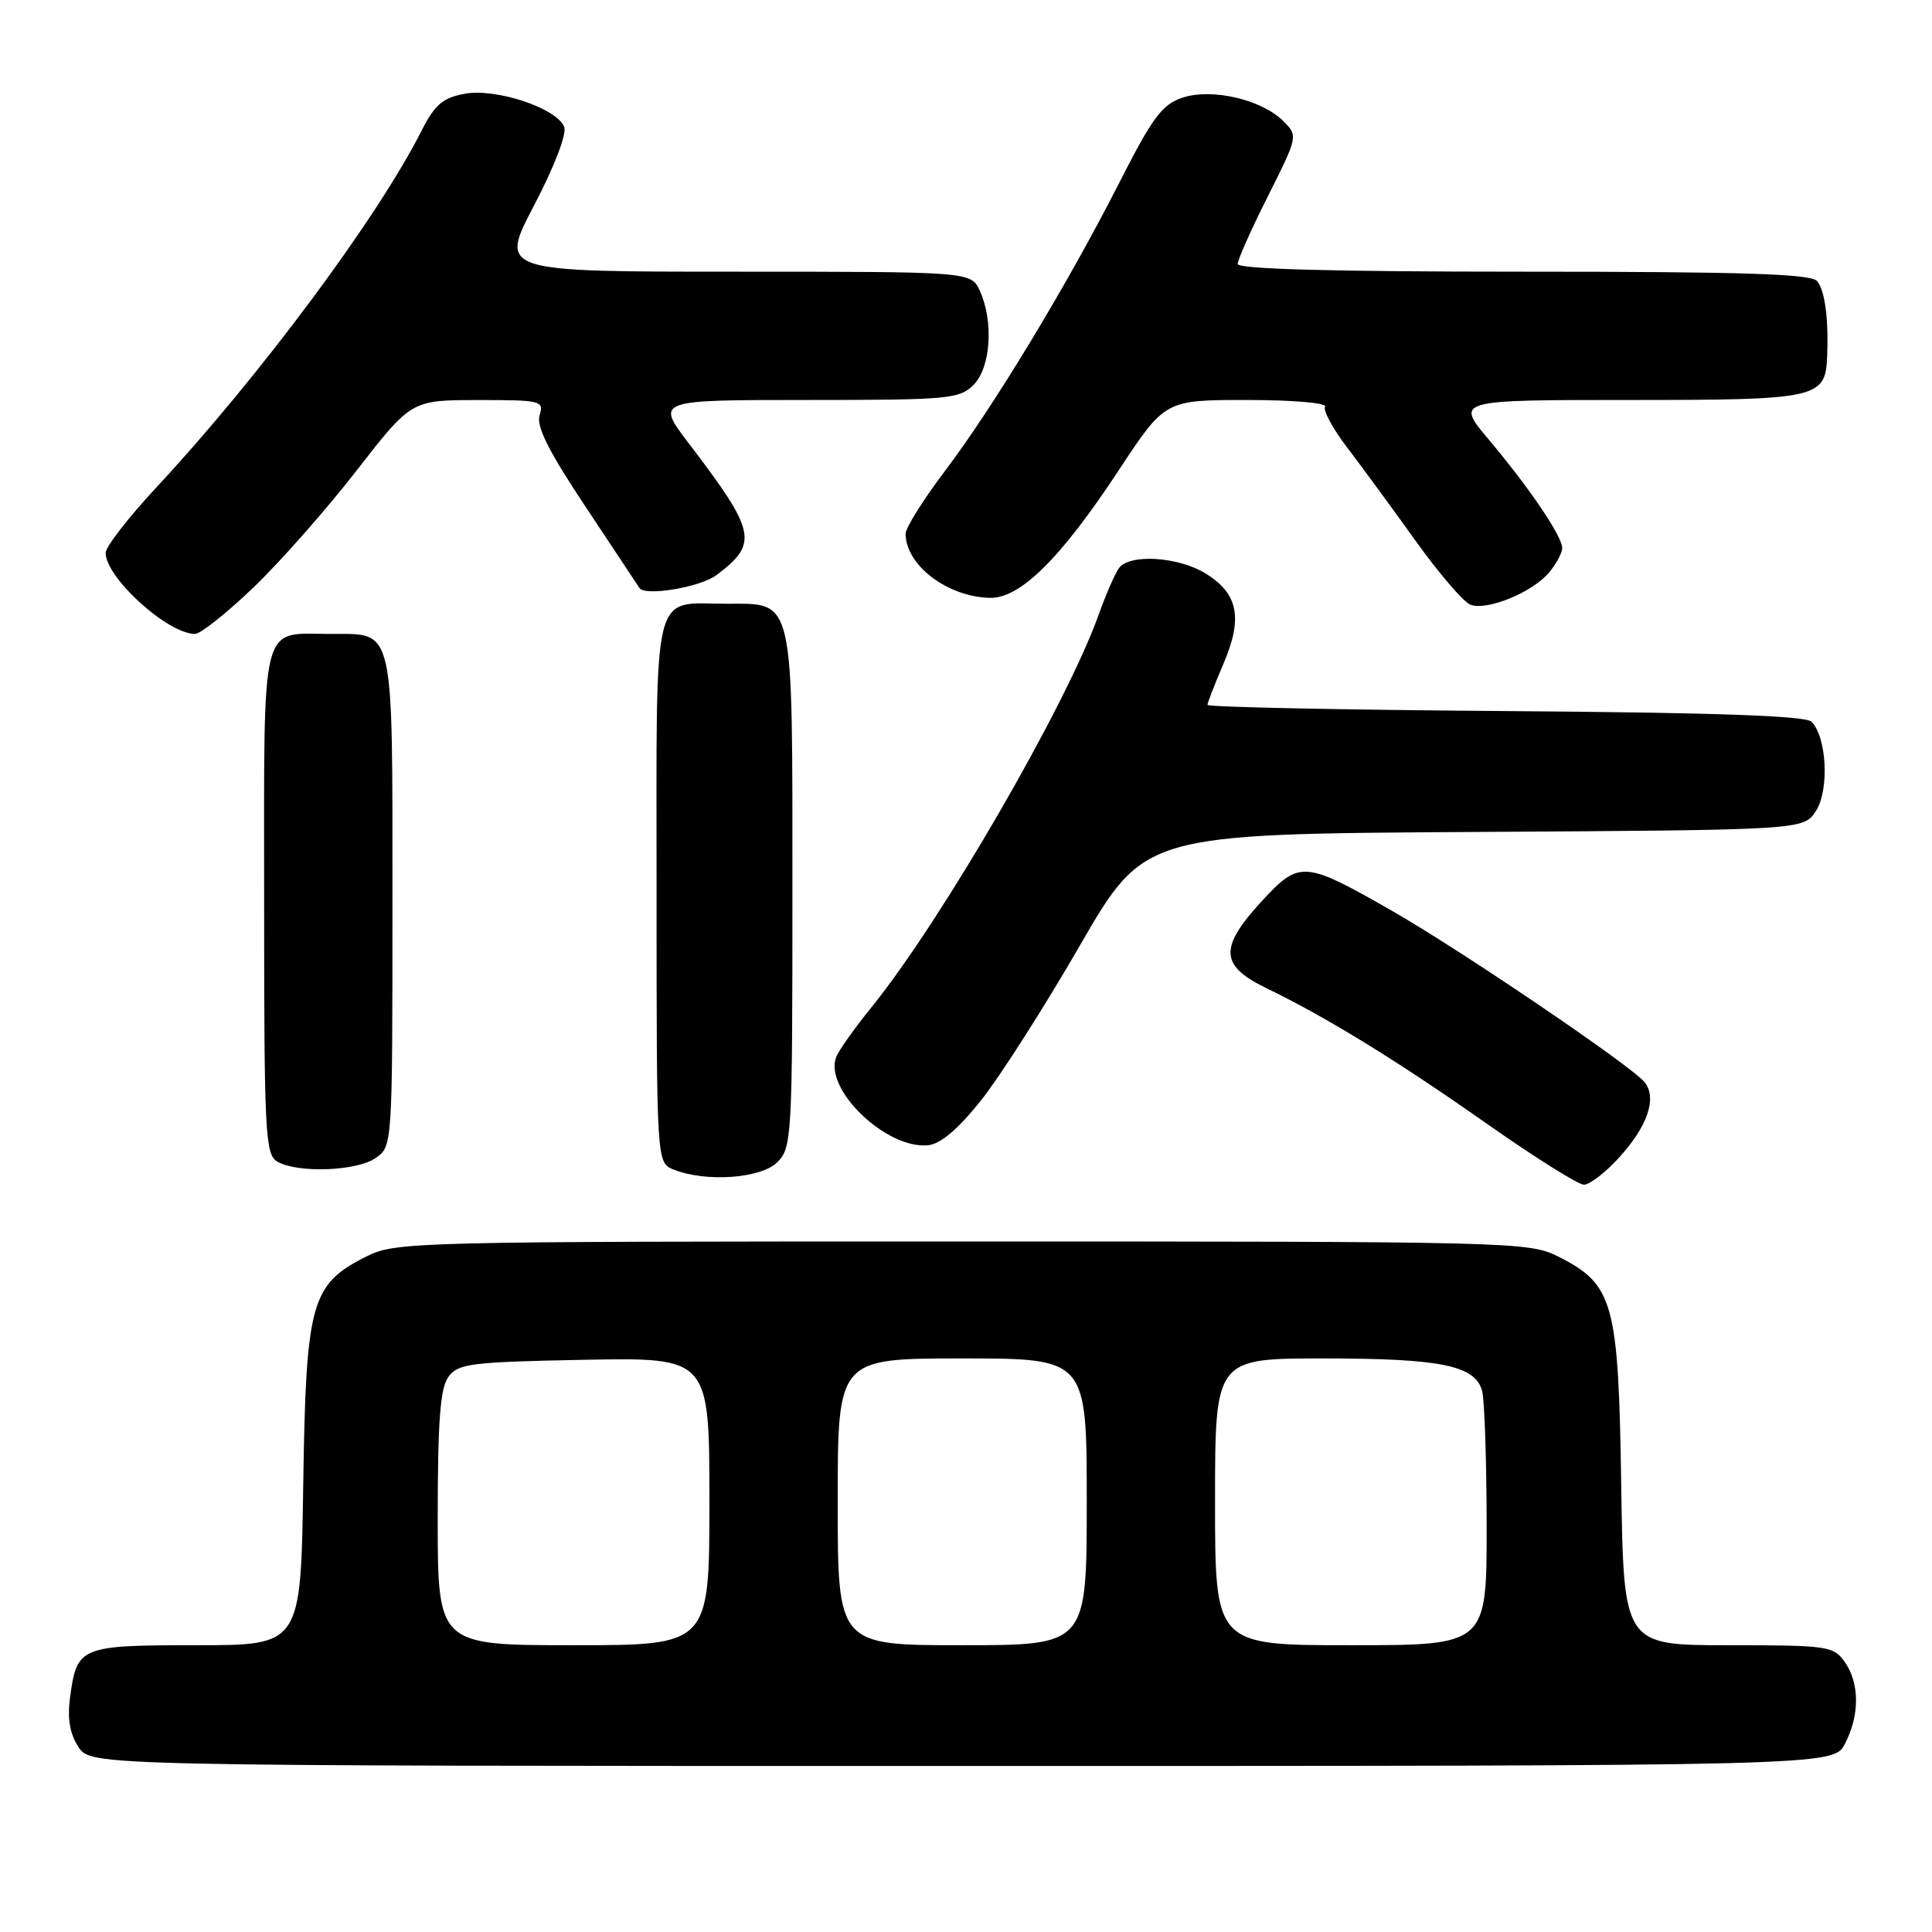 <?xml version="1.0" encoding="UTF-8" standalone="no"?>
<!DOCTYPE svg PUBLIC "-//W3C//DTD SVG 1.1//EN" "http://www.w3.org/Graphics/SVG/1.1/DTD/svg11.dtd" >
<svg xmlns="http://www.w3.org/2000/svg" xmlns:xlink="http://www.w3.org/1999/xlink" version="1.1" viewBox="0 0 256 256">
 <g >
 <path fill="currentColor"
d=" M 244.47 231.05 C 246.43 227.27 246.42 223.04 244.44 220.22 C 242.96 218.11 242.22 218.00 229.01 218.00 C 215.14 218.00 215.14 218.00 214.82 196.75 C 214.46 172.53 213.81 170.19 206.47 166.50 C 202.61 164.55 200.51 164.50 127.50 164.50 C 54.49 164.50 52.39 164.55 48.53 166.50 C 41.19 170.19 40.54 172.53 40.18 196.75 C 39.86 218.00 39.86 218.00 26.05 218.00 C 10.58 218.00 10.19 218.16 9.28 224.94 C 8.91 227.73 9.25 229.73 10.39 231.48 C 12.05 234.00 12.05 234.00 127.50 234.00 C 242.95 234.00 242.95 234.00 244.47 231.05 Z  M 214.53 153.39 C 218.34 149.23 219.61 145.44 217.89 143.36 C 216.07 141.17 193.55 125.90 184.50 120.72 C 172.81 114.03 172.19 113.98 167.18 119.42 C 161.53 125.56 161.64 127.94 167.75 130.91 C 175.84 134.83 185.03 140.48 197.00 148.89 C 203.32 153.33 209.11 156.97 209.87 156.98 C 210.62 156.99 212.72 155.38 214.53 153.39 Z  M 103.00 154.00 C 104.92 152.08 105.00 150.67 105.00 118.22 C 105.00 78.74 105.29 80.00 96.38 80.00 C 86.24 80.00 87.00 76.93 87.00 118.07 C 87.00 154.06 87.00 154.06 89.25 154.97 C 93.52 156.68 100.83 156.17 103.00 154.00 Z  M 49.78 153.44 C 52.00 151.89 52.00 151.83 52.00 119.51 C 52.00 82.56 52.33 84.00 43.86 84.00 C 34.36 84.00 35.00 81.45 35.00 119.49 C 35.00 150.25 35.14 152.98 36.75 153.92 C 39.43 155.48 47.28 155.19 49.78 153.44 Z  M 129.98 145.82 C 132.47 142.70 138.36 133.48 143.07 125.32 C 151.63 110.50 151.63 110.50 195.30 110.24 C 238.97 109.98 238.97 109.98 240.61 107.47 C 242.41 104.72 242.07 97.67 240.03 95.63 C 239.24 94.84 227.08 94.42 199.45 94.22 C 177.75 94.06 160.00 93.69 160.00 93.40 C 160.00 93.11 160.95 90.66 162.11 87.96 C 164.72 81.89 164.07 78.63 159.72 75.97 C 156.09 73.76 149.73 73.36 148.29 75.25 C 147.77 75.94 146.54 78.75 145.56 81.50 C 141.29 93.45 124.73 122.05 115.45 133.50 C 113.22 136.25 111.12 139.21 110.79 140.09 C 109.17 144.36 117.47 152.31 122.98 151.75 C 124.64 151.58 126.96 149.61 129.98 145.82 Z  M 33.60 77.83 C 37.13 74.44 43.28 67.47 47.26 62.34 C 54.50 53.02 54.50 53.02 63.32 53.01 C 71.70 53.00 72.10 53.10 71.50 55.02 C 71.03 56.48 72.71 59.82 77.67 67.27 C 81.41 72.89 84.59 77.69 84.73 77.91 C 85.44 79.04 92.77 77.82 94.91 76.22 C 100.54 72.01 100.22 70.49 91.27 58.75 C 86.88 53.00 86.88 53.00 106.94 53.00 C 125.67 53.00 127.13 52.87 129.00 51.00 C 131.28 48.72 131.69 42.62 129.84 38.55 C 128.68 36.00 128.68 36.00 97.42 36.00 C 66.17 36.00 66.17 36.00 70.77 27.21 C 73.45 22.09 75.12 17.75 74.76 16.82 C 73.81 14.34 65.71 11.64 61.54 12.43 C 58.66 12.97 57.60 13.88 55.87 17.30 C 50.02 28.88 34.39 49.90 20.66 64.65 C 17.00 68.58 14.00 72.46 14.00 73.26 C 14.00 76.54 22.21 83.99 25.84 84.00 C 26.57 84.00 30.06 81.22 33.60 77.83 Z  M 205.25 75.87 C 206.21 74.72 207.00 73.26 207.00 72.62 C 207.00 71.06 202.65 64.64 197.27 58.25 C 192.85 53.00 192.85 53.00 215.85 53.00 C 240.99 53.00 241.88 52.80 242.11 47.18 C 242.30 42.18 241.81 38.50 240.78 37.25 C 239.99 36.29 230.97 36.00 201.88 36.00 C 176.74 36.00 164.00 35.66 164.00 34.98 C 164.00 34.42 165.80 30.37 168.01 25.99 C 171.98 18.08 172.00 18.00 170.06 16.06 C 167.18 13.18 160.59 11.65 156.68 12.94 C 153.98 13.84 152.71 15.55 148.29 24.25 C 141.44 37.72 131.61 53.96 125.17 62.46 C 122.33 66.22 120.00 69.94 120.00 70.71 C 120.00 74.87 125.48 79.06 131.13 79.22 C 135.16 79.34 140.55 74.00 148.28 62.25 C 154.38 53.00 154.38 53.00 165.25 53.00 C 171.23 53.00 175.87 53.39 175.58 53.88 C 175.28 54.36 176.60 56.81 178.53 59.33 C 180.45 61.85 184.53 67.41 187.60 71.70 C 190.68 75.99 193.93 79.78 194.84 80.13 C 197.03 80.96 203.05 78.50 205.25 75.87 Z  M 58.00 201.19 C 58.00 188.27 58.33 183.93 59.42 182.44 C 60.70 180.68 62.36 180.47 77.42 180.18 C 94.00 179.87 94.00 179.87 94.00 198.93 C 94.00 218.00 94.00 218.00 76.00 218.00 C 58.00 218.00 58.00 218.00 58.00 201.19 Z  M 111.00 199.00 C 111.00 180.00 111.00 180.00 127.50 180.00 C 144.00 180.00 144.00 180.00 144.00 199.00 C 144.00 218.00 144.00 218.00 127.50 218.00 C 111.00 218.00 111.00 218.00 111.00 199.00 Z  M 161.00 199.00 C 161.00 180.00 161.00 180.00 175.35 180.00 C 190.96 180.00 195.48 180.93 196.39 184.31 C 196.71 185.52 196.98 193.59 196.99 202.25 C 197.00 218.00 197.00 218.00 179.00 218.00 C 161.00 218.00 161.00 218.00 161.00 199.00 Z "/>
</g>
</svg>